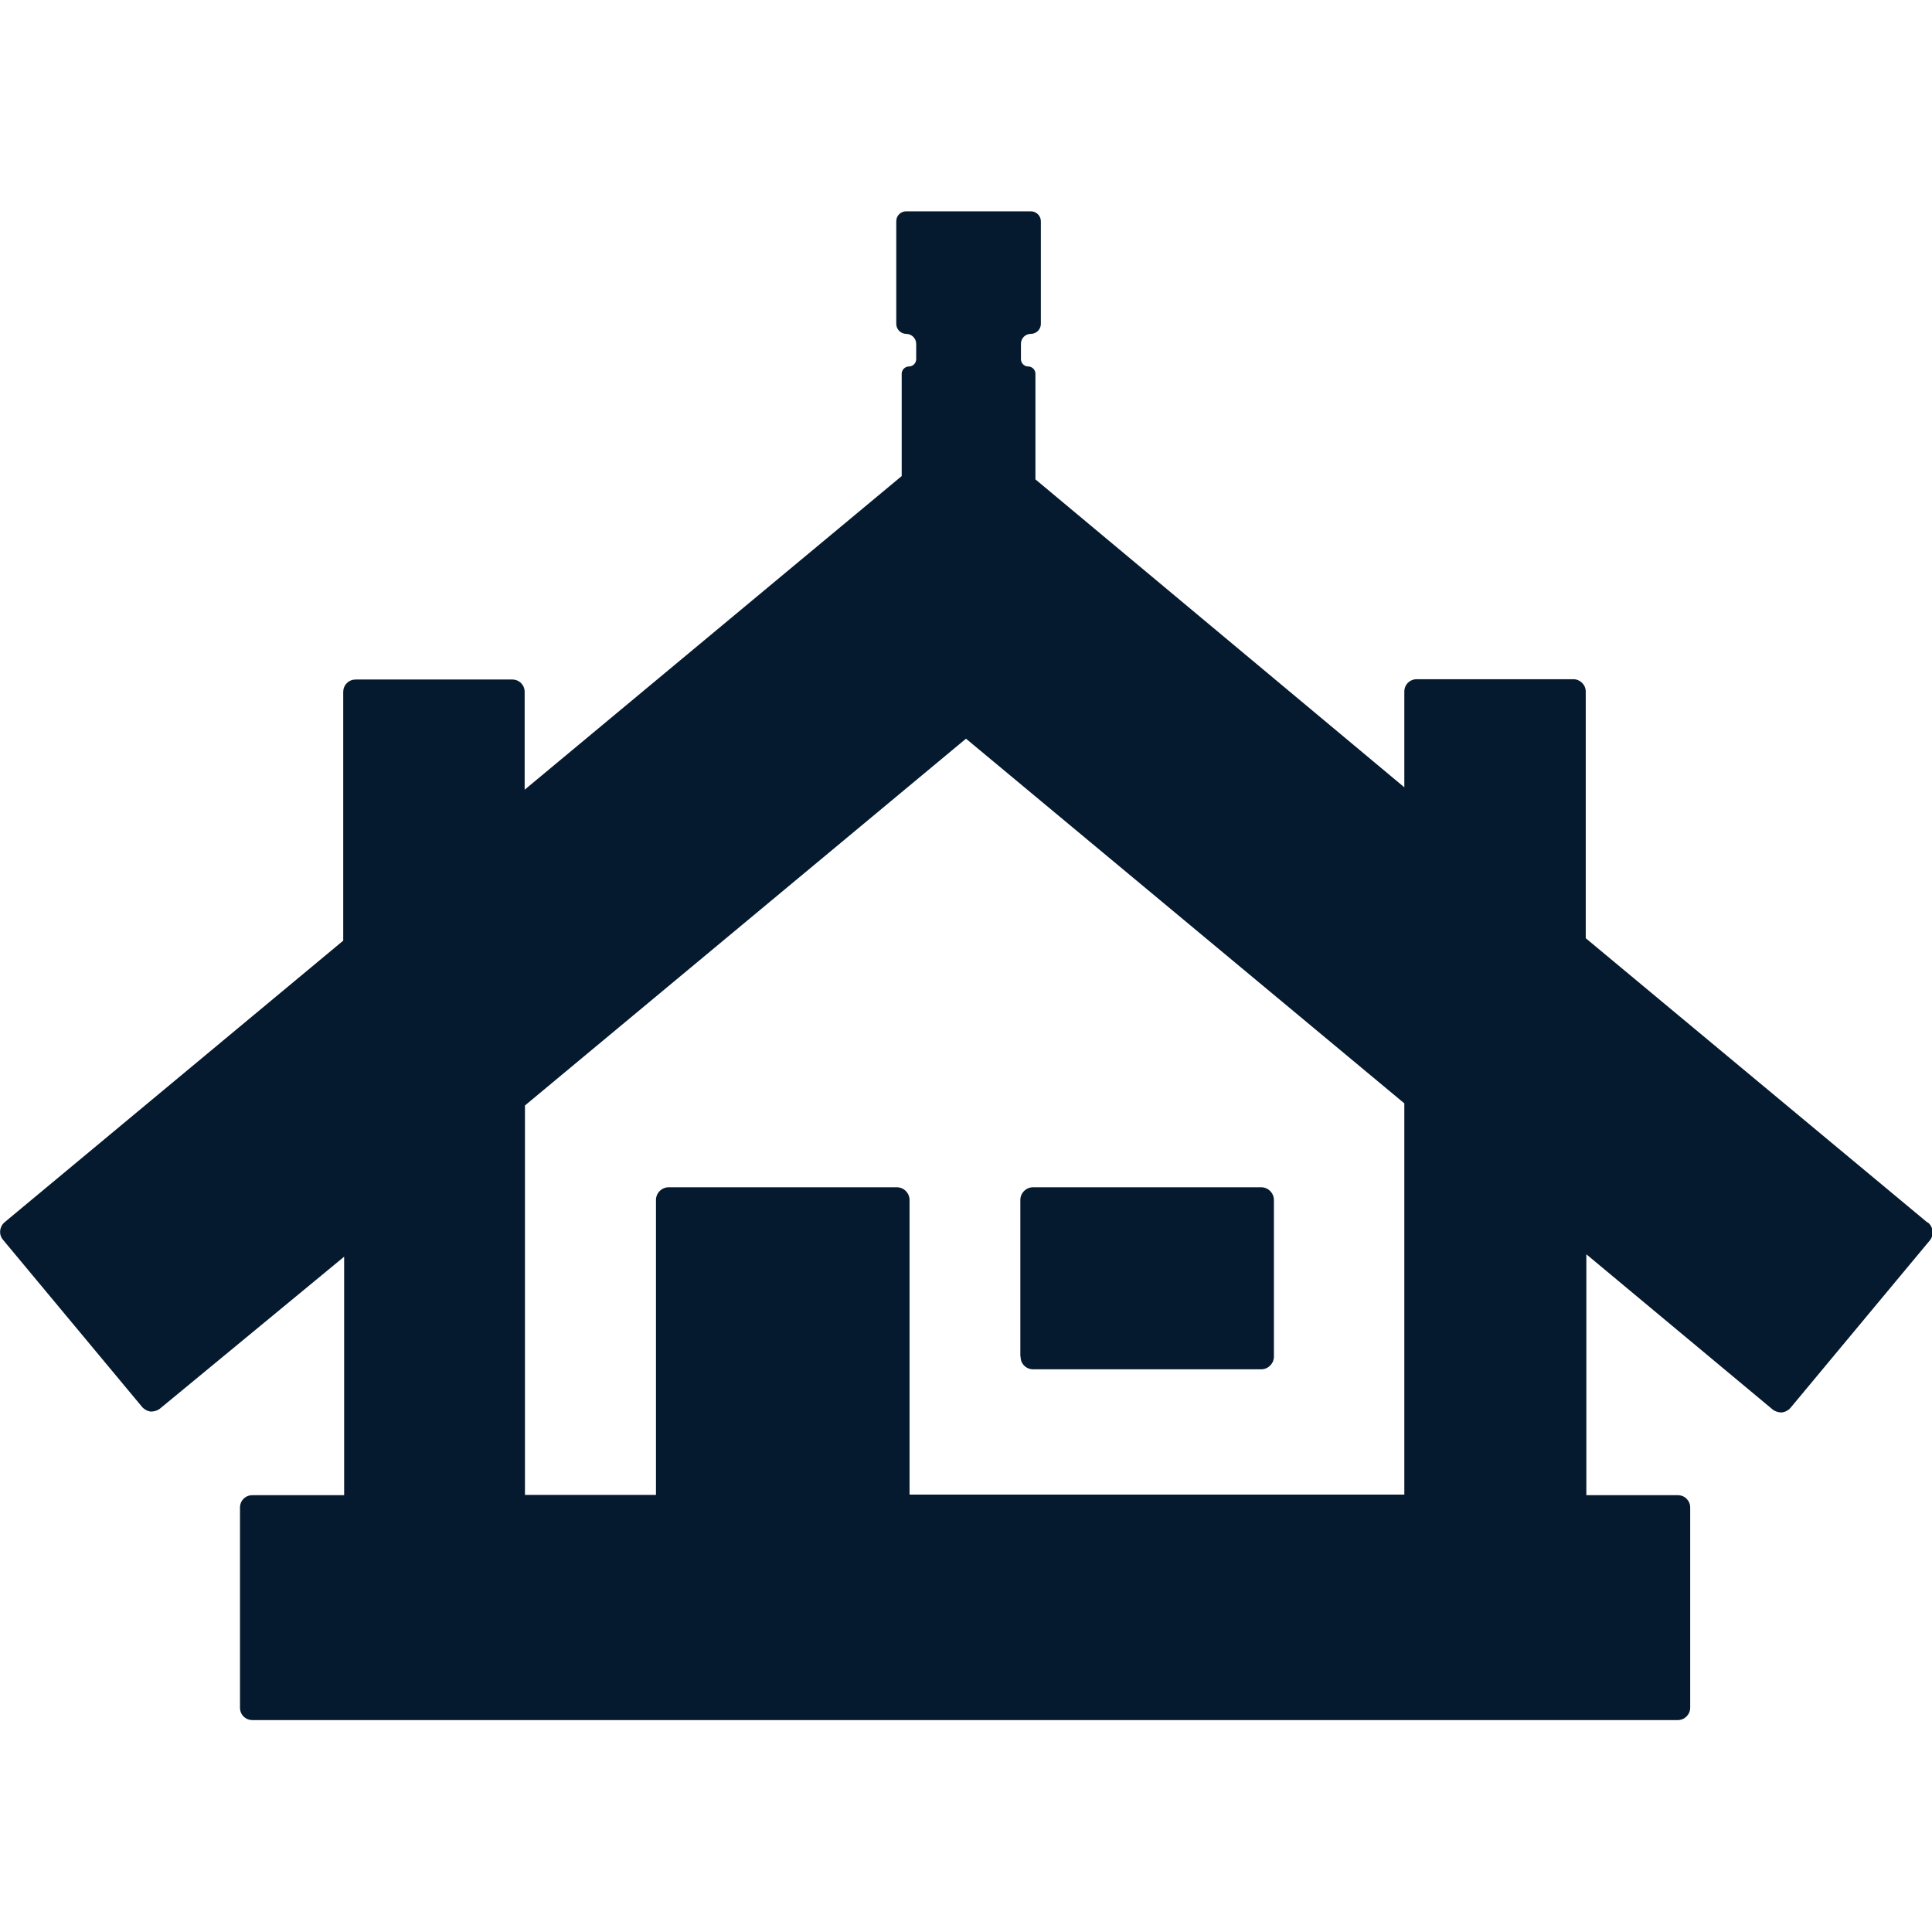 <?xml version="1.0" encoding="UTF-8"?>
<svg id="AC_icons" data-name="AC icons" xmlns="http://www.w3.org/2000/svg" viewBox="0 0 64 64">
  <defs>
    <style>
      .cls-1 {
        fill: #061a2f;
        fill-rule: evenodd;
        stroke-width: 0px;
      }
    </style>
  </defs>
  <g id="Informational_icons" data-name="Informational icons">
    <g id="M">
      <g id="marae">
        <g id="Marae">
          <path class="cls-1" d="m63.84,40.49l-11.31-9.41v-8.17c0-.23-.19-.41-.41-.41h-5.19c-.23,0-.41.18-.41.41v3.17l-12.22-10.2v-3.5c0-.13-.11-.24-.24-.24-.13,0-.24-.11-.24-.24h0v-.51c0-.18.14-.33.33-.33,0,0,0,0,0,0,.18,0,.33-.15.33-.33v-3.4c0-.18-.15-.33-.33-.33h-4.13c-.18,0-.33.14-.33.33,0,0,0,0,0,0v3.4c0,.18.15.33.33.33.18,0,.33.15.33.33v.51c0,.13-.11.24-.24.24-.13,0-.24.11-.24.24h0v3.39l-12.49,10.39v-3.24c0-.23-.18-.41-.41-.41h-5.19c-.11,0-.21.04-.29.12-.08.08-.12.18-.12.29v8.24L.15,40.49c-.17.15-.2.4-.05.58l4.61,5.54c.07.08.18.14.29.15.1,0,.21-.03.29-.09l6.11-5.04v7.9h-3.04c-.23,0-.41.18-.41.41v6.63c0,.23.18.41.41.41h47.22c.23,0,.41-.19.41-.41h0v-6.63c0-.23-.18-.41-.41-.41,0,0,0,0,0,0h-3.03v-7.98l6.17,5.14c.07.06.17.09.27.1.12,0,.24-.06.32-.15l4.61-5.54c.15-.17.13-.44-.04-.59,0,0,0,0-.01-.01Zm-33.71-.74c0-.23-.19-.42-.42-.42h-7.56c-.23,0-.42.19-.42.42h0v9.77h-4.34v-12.9l14.61-12.15,14.52,12.08v12.96h-16.39v-9.76Zm3.67,5.19v-5.19c0-.23.19-.42.42-.42h7.56c.23,0,.42.19.42.42h0v5.19c0,.23-.19.42-.42.42h-7.56c-.23,0-.42-.19-.41-.42h0Z"/>
        </g>
      </g>
    </g>
  </g>
</svg>
